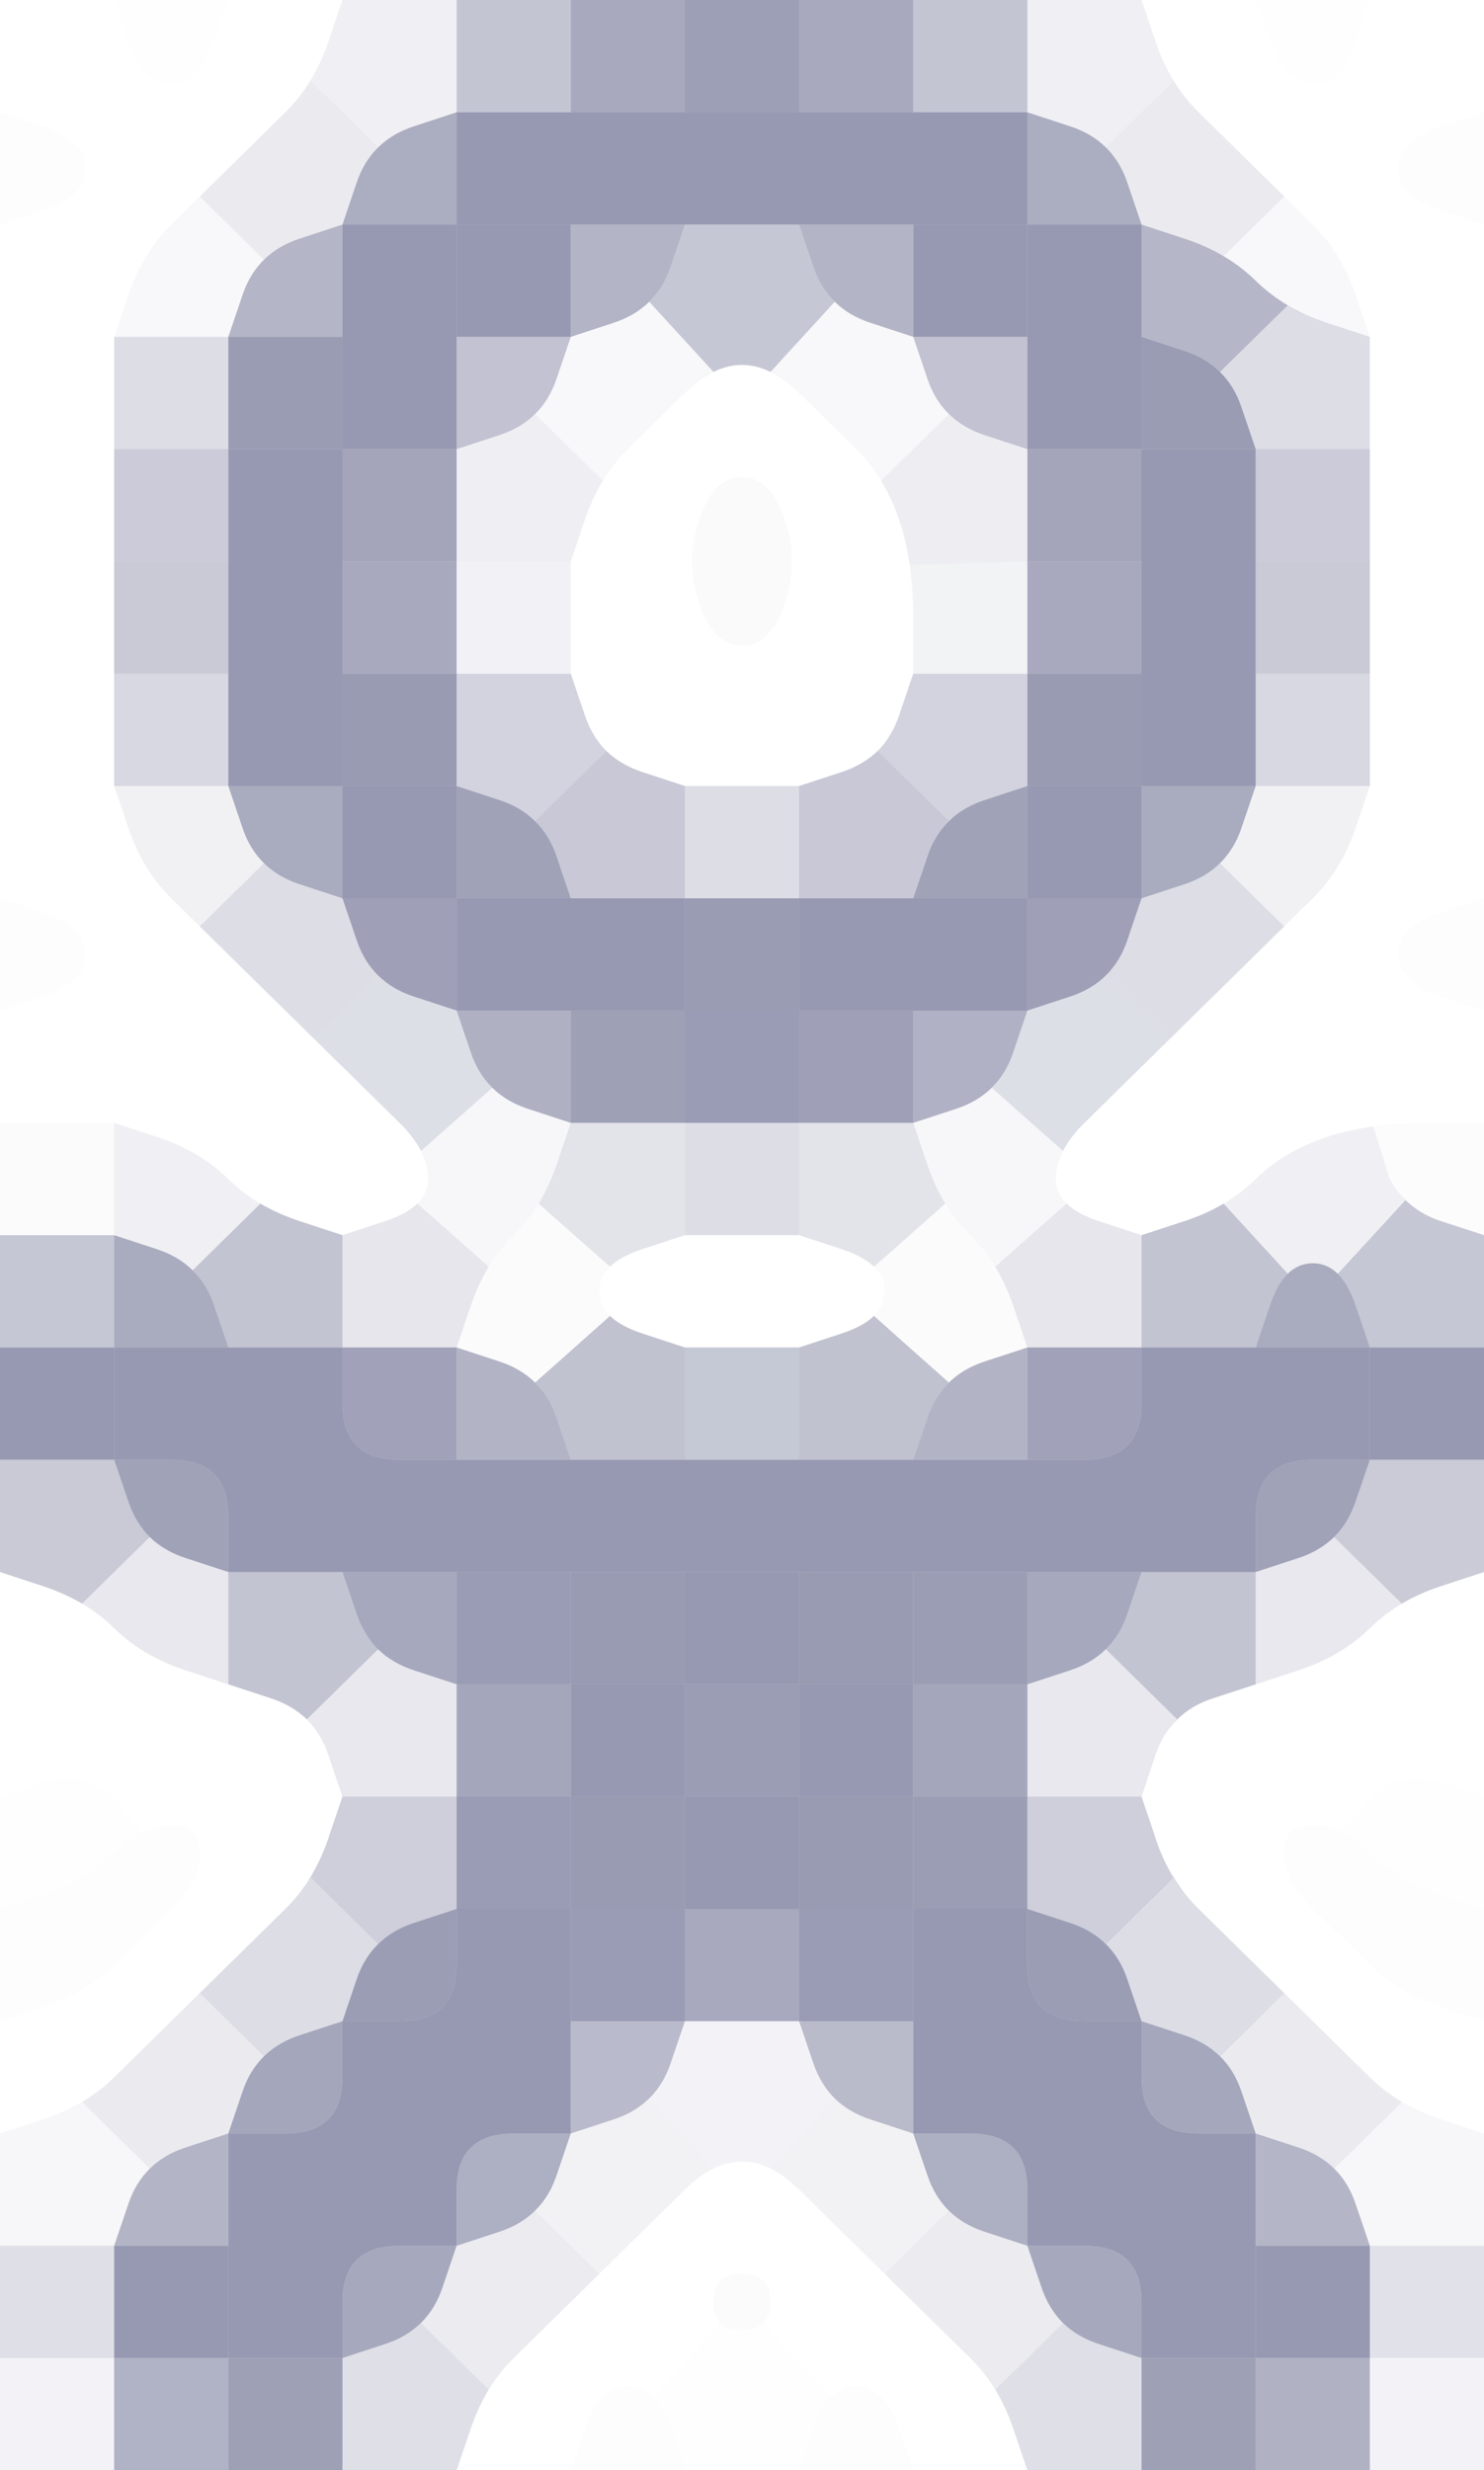 <?xml version="1.0" encoding="UTF-8" standalone="no"?>
<svg
   xmlns:dc="http://purl.org/dc/elements/1.1/"
   xmlns:cc="http://creativecommons.org/ns#"
   xmlns:rdf="http://www.w3.org/1999/02/22-rdf-syntax-ns#"
   xmlns:svg="http://www.w3.org/2000/svg"
   xmlns="http://www.w3.org/2000/svg"
   id="svg8"
   version="1.1"
   viewBox="0 0 68.185 113.47"
   height="113.47mm"
   width="68.185mm">
  <defs
     id="defs2" />
  <g
     transform="translate(-23.775,1.601)"
     id="layer1">
    <g
       id="g4104"
       transform="matrix(5.245,0,0,5.158,23.775,-1.601)">
      <path
         id="path3712"
         d="M 0,0.5 V 0 H 0.5 1 L 1.125,0.375 Q 1.25,0.75 1.5,0.75 1.75,0.75 1.875,0.375 L 2,0 H 2.5 3 L 2.875,0.375 Q 2.75,0.75 2.5,1 2.25,1.25 2,1.5 1.75,1.75 1.5,2 1.25,2.25 1.125,2.625 L 1,3 V 3.5 4 4.5 5 5.5 6 6.5 7 L 1.125,7.375 Q 1.25,7.75 1.5,8 1.75,8.25 2,8.5 2.25,8.75 2.5,9 2.75,9.25 3,9.5 3.25,9.75 3.5,10 q 0.25,0.25 0.25,0.5 0,0.25 -0.375,0.375 L 3,11 2.625,10.875 Q 2.25,10.75 2,10.5 1.75,10.25 1.375,10.125 L 1,10 H 0.5 0 V 9.5 9 L 0.375,8.875 Q 0.75,8.75 0.75,8.5 0.75,8.25 0.375,8.125 L 0,8 V 7.5 7 6.5 6 5.5 5 4.5 4 3.5 3 2.5 2 L 0.375,1.875 Q 0.75,1.75 0.75,1.5 0.75,1.25 0.375,1.125 L 0,1 V 0.5"
         style="fill:#000000;fill-opacity:0" />
      <path
         id="path3714"
         d="M 1.125,0.375 1,0 H 1.5 2 L 1.875,0.375 Q 1.75,0.75 1.5,0.75 1.25,0.75 1.125,0.375"
         style="fill:#000000;fill-opacity:0.004" />
      <path
         id="path3716"
         d="M 2.875,0.375 3,0 H 3.5 4 V 0.5 1 L 3.625,1.125 3.25,1.25 3.531,1.156 3.812,1.062 3.625,1.125 Q 3.438,1.188 3.312,1.312 L 3.188,1.438 3.25,1.375 3.312,1.312 3.016,1.016 2.719,0.719 2.672,0.797 2.625,0.875 2.719,0.719 Q 2.812,0.562 2.875,0.375 L 2.938,0.188 2.844,0.469 2.75,0.75 2.875,0.375"
         style="fill:#2b2b63;fill-opacity:0.071" />
      <path
         id="path3718"
         d="M 4,0.5 V 0 H 4.5 5 V 0.5 1 H 4.5 4 V 0.5"
         style="fill:#2b2f61;fill-opacity:0.278" />
      <path
         id="path3720"
         d="M 5,0.5 V 0 H 5.5 6 V 0.5 1 H 5.5 5 V 0.5"
         style="fill:#2c2e61;fill-opacity:0.412" />
      <path
         id="path3722"
         d="M 6,0.5 V 0 H 6.5 7 V 0.5 1 H 6.5 6 V 0.5"
         style="fill:#2b3061;fill-opacity:0.463" />
      <path
         id="path3724"
         d="M 7,0.5 V 0 H 7.5 8 V 0.5 1 H 7.5 7 V 0.5"
         style="fill:#2c2e61;fill-opacity:0.412" />
      <path
         id="path3726"
         d="M 8,0.5 V 0 H 8.5 9 V 0.5 1 H 8.5 8 V 0.5"
         style="fill:#2b2f61;fill-opacity:0.278" />
      <path
         id="path3728"
         d="M 9,0.5 V 0 H 9.5 10 L 10.125,0.375 10.25,0.75 10.156,0.469 10.062,0.188 10.125,0.375 q 0.062,0.188 0.156,0.344 L 10.375,0.875 10.328,0.797 10.281,0.719 9.984,1.016 9.688,1.312 9.75,1.375 9.812,1.438 9.688,1.312 Q 9.562,1.188 9.375,1.125 L 9.188,1.062 9.469,1.156 9.75,1.25 9.375,1.125 9,1 V 0.5"
         style="fill:#2b2b63;fill-opacity:0.071" />
      <path
         id="path3730"
         d="M 10.125,0.375 10,0 h 0.5 0.5 l 0.125,0.375 Q 11.25,0.75 11.5,0.75 q 0.25,0 0.375,-0.375 L 12,0 H 12.5 13 V 0.5 1 L 12.625,1.125 Q 12.25,1.25 12.25,1.5 q 0,0.25 0.375,0.375 L 13,2 V 2.5 3 3.5 4 4.5 5 5.5 6 6.5 7 7.5 8 L 12.625,8.125 Q 12.25,8.25 12.25,8.5 q 0,0.25 0.375,0.375 L 13,9 V 9.5 10 H 12.5 Q 12,10 11.625,10.125 11.25,10.25 11,10.5 10.75,10.75 10.375,10.875 L 10,11 9.625,10.875 Q 9.25,10.75 9.25,10.5 9.25,10.25 9.5,10 9.75,9.75 10,9.5 10.25,9.25 10.5,9 10.75,8.75 11,8.5 11.25,8.25 11.5,8 11.75,7.75 11.875,7.375 L 12,7 V 6.5 6 5.5 5 4.5 4 3.5 3 L 11.875,2.625 Q 11.75,2.25 11.5,2 11.25,1.75 11,1.5 10.75,1.25 10.5,1 10.25,0.75 10.125,0.375"
         style="fill:#000000;fill-opacity:0" />
      <path
         id="path3732"
         d="M 11.125,0.375 11,0 H 11.5 12 L 11.875,0.375 Q 11.75,0.75 11.5,0.75 q -0.25,0 -0.375,-0.375"
         style="fill:#000000;fill-opacity:0.004" />
      <path
         id="path3734"
         d="M 0,1.5 V 1 L 0.375,1.125 Q 0.75,1.25 0.75,1.5 0.75,1.75 0.375,1.875 L 0,2 V 1.5"
         style="fill:#000080;fill-opacity:0.008" />
      <path
         id="path3736"
         d="M 2,1.5 Q 2.25,1.25 2.5,1 L 2.75,0.75 2.562,0.938 2.375,1.125 2.5,1 Q 2.625,0.875 2.719,0.719 L 2.812,0.562 2.766,0.641 2.719,0.719 3.016,1.016 3.312,1.312 3.375,1.25 3.438,1.188 3.312,1.312 Q 3.188,1.438 3.125,1.625 L 3.062,1.812 3.156,1.531 3.25,1.25 3.125,1.625 3,2 2.625,2.125 2.25,2.25 2.531,2.156 2.812,2.062 2.625,2.125 Q 2.438,2.188 2.312,2.312 L 2.188,2.438 2.25,2.375 2.312,2.312 2.031,2.031 1.75,1.75 2,1.5 M 1.938,1.562 1.75,1.75 1.688,1.812 1.625,1.875 1.75,1.75 Q 1.875,1.625 2,1.5 L 2.125,1.375 1.938,1.562"
         style="fill:#29295c;fill-opacity:0.098" />
      <path
         id="path3738"
         d="M 3.125,1.625 Q 3.25,1.25 3.625,1.125 L 4,1 V 1.5 2 H 3.5 3 L 3.125,1.625"
         style="fill:#2b3060;fill-opacity:0.396" />
      <path
         id="path3740"
         d="M 4,1.5 V 1 H 4.5 5 5.5 6 6.5 7 7.5 8 8.5 9 V 1.5 2 H 8.5 8 7.5 7 6.5 6 5.5 5 4.5 4 V 1.5"
         style="fill:#2b2f62;fill-opacity:0.49" />
      <path
         id="path3742"
         d="M 9,1.5 V 1 l 0.375,0.125 q 0.375,0.125 0.5,0.5 L 10,2 H 9.5 9 V 1.5"
         style="fill:#2b3061;fill-opacity:0.392" />
      <path
         id="path3744"
         d="M 9.875,1.625 9.75,1.25 9.844,1.531 9.938,1.812 9.875,1.625 Q 9.812,1.438 9.688,1.312 L 9.562,1.188 9.625,1.25 9.688,1.312 9.984,1.016 10.281,0.719 10.234,0.641 10.188,0.562 10.281,0.719 Q 10.375,0.875 10.5,1 L 10.625,1.125 10.438,0.938 10.25,0.75 10.5,1 Q 10.75,1.25 11,1.5 L 11.25,1.75 10.984,2.016 10.719,2.281 10.797,2.328 10.875,2.375 10.719,2.281 Q 10.562,2.188 10.375,2.125 L 10.188,2.062 10.469,2.156 10.75,2.25 10.375,2.125 10,2 9.875,1.625 M 11.312,1.812 11.25,1.75 11.062,1.562 10.875,1.375 11,1.5 q 0.125,0.125 0.25,0.25 l 0.125,0.125 -0.062,-0.062"
         style="fill:#29295c;fill-opacity:0.098" />
      <path
         id="path3746"
         d="m 12.25,1.5 q 0,-0.25 0.375,-0.375 L 13,1 V 1.5 2 L 12.625,1.875 Q 12.25,1.75 12.25,1.5"
         style="fill:#000080;fill-opacity:0.008" />
      <path
         id="path3748"
         d="M 1.125,2.625 Q 1.25,2.25 1.5,2 L 1.75,1.75 2.031,2.031 2.312,2.312 2.375,2.25 2.438,2.188 2.312,2.312 Q 2.188,2.438 2.125,2.625 L 2.062,2.812 2.156,2.531 2.25,2.25 2.125,2.625 2,3 H 1.5 1 L 1.125,2.625 M 1.812,1.688 1.75,1.75 1.562,1.938 1.375,2.125 1.5,2 Q 1.625,1.875 1.75,1.75 L 1.875,1.625 1.812,1.688"
         style="fill:#202060;fill-opacity:0.031" />
      <path
         id="path3750"
         d="M 2.125,2.625 Q 2.25,2.25 2.625,2.125 L 3,2 V 2.5 3 H 2.5 2 L 2.125,2.625"
         style="fill:#2b3060;fill-opacity:0.353" />
      <path
         id="path3752"
         d="M 3,2.5 V 2 H 3.5 4 V 2.5 3 3.5 4 H 3.5 3 V 3.5 3 2.5"
         style="fill:#2b2f62;fill-opacity:0.49" />
      <path
         id="path3754"
         d="M 4,2.5 V 2 H 4.5 5 V 2.5 3 H 4.5 4 V 2.5"
         style="fill:#2b2f61;fill-opacity:0.486" />
      <path
         id="path3756"
         d="M 5,2.5 V 2 H 5.5 6 L 5.875,2.375 Q 5.75,2.75 5.375,2.875 L 5,3 V 2.5"
         style="fill:#2a305f;fill-opacity:0.357" />
      <path
         id="path3758"
         d="M 5.875,2.375 6,2 H 6.5 7 L 7.125,2.375 7.25,2.75 7.156,2.469 7.062,2.188 7.125,2.375 Q 7.188,2.562 7.312,2.688 L 7.438,2.812 7.375,2.75 7.312,2.688 7.031,3 6.75,3.312 6.812,3.344 6.875,3.375 6.75,3.312 Q 6.625,3.25 6.5,3.25 H 6.375 6.562 6.75 6.5 6.25 6.438 6.625 6.5 q -0.125,0 -0.25,0.062 L 6.125,3.375 6.188,3.344 6.25,3.312 5.969,3 5.688,2.688 5.625,2.75 5.562,2.812 5.688,2.688 Q 5.812,2.562 5.875,2.375 L 5.938,2.188 5.844,2.469 5.75,2.75 5.875,2.375"
         style="fill:#292d5e;fill-opacity:0.267" />
      <path
         id="path3760"
         d="M 7.125,2.375 7,2 H 7.5 8 V 2.5 3 L 7.625,2.875 Q 7.25,2.75 7.125,2.375"
         style="fill:#2a305f;fill-opacity:0.357" />
      <path
         id="path3762"
         d="M 8,2.5 V 2 H 8.5 9 V 2.5 3 H 8.5 8 V 2.5"
         style="fill:#2b2f61;fill-opacity:0.486" />
      <path
         id="path3764"
         d="M 9,2.5 V 2 H 9.5 10 V 2.5 3 3.5 4 H 9.5 9 V 3.5 3 2.5"
         style="fill:#2b2f62;fill-opacity:0.49" />
      <path
         id="path3766"
         d="M 10,2.5 V 2 l 0.375,0.125 Q 10.75,2.25 11,2.5 L 11.25,2.75 11.062,2.562 10.875,2.375 11,2.5 q 0.125,0.125 0.281,0.219 L 11.438,2.812 11.359,2.766 11.281,2.719 10.984,3.016 10.688,3.312 10.75,3.375 10.812,3.438 10.688,3.312 Q 10.562,3.188 10.375,3.125 L 10.188,3.062 10.469,3.156 10.75,3.25 10.375,3.125 10,3 V 2.5"
         style="fill:#2b2e61;fill-opacity:0.349" />
      <path
         id="path3768"
         d="M 11,2.5 10.75,2.25 10.938,2.438 11.125,2.625 11,2.5 Q 10.875,2.375 10.719,2.281 L 10.562,2.188 10.641,2.234 10.719,2.281 10.984,2.016 11.25,1.75 11.5,2 q 0.25,0.25 0.375,0.625 L 12,3 11.625,2.875 Q 11.25,2.75 11,2.5 M 11.438,1.938 11.25,1.75 11.188,1.688 11.125,1.625 11.25,1.75 Q 11.375,1.875 11.5,2 l 0.125,0.125 -0.188,-0.188"
         style="fill:#202060;fill-opacity:0.031" />
      <path
         id="path3770"
         d="M 1,3.5 V 3 H 1.5 2 V 3.5 4 H 1.5 1 V 3.5"
         style="fill:#2c2c64;fill-opacity:0.161" />
      <path
         id="path3772"
         d="M 2,3.5 V 3 H 2.5 3 V 3.5 4 H 2.5 2 V 3.5"
         style="fill:#2c3062;fill-opacity:0.478" />
      <path
         id="path3774"
         d="M 4,3.5 V 3 H 4.5 5 L 4.875,3.375 Q 4.75,3.75 4.375,3.875 L 4,4 V 3.5"
         style="fill:#2a2d62;fill-opacity:0.286" />
      <path
         id="path3776"
         d="M 4.875,3.375 5,3 5.375,2.875 5.75,2.75 5.469,2.844 5.188,2.938 5.375,2.875 Q 5.562,2.812 5.688,2.688 L 5.812,2.562 5.75,2.625 5.688,2.688 5.969,3 6.25,3.312 6.312,3.281 6.375,3.25 6.25,3.312 Q 6.125,3.375 6,3.5 L 5.875,3.625 6.062,3.438 6.25,3.25 6,3.5 Q 5.75,3.75 5.5,4 L 5.25,4.25 5.438,4.062 5.625,3.875 5.5,4 Q 5.375,4.125 5.281,4.281 L 5.188,4.438 5.234,4.359 5.281,4.281 4.984,3.984 4.688,3.688 4.625,3.75 4.562,3.812 4.688,3.688 Q 4.812,3.562 4.875,3.375 L 4.938,3.188 4.844,3.469 4.75,3.75 4.875,3.375"
         style="fill:#202060;fill-opacity:0.031" />
      <path
         id="path3778"
         d="M 6,3.5 Q 6.25,3.25 6.5,3.25 6.75,3.25 7,3.5 7.25,3.75 7.5,4 7.75,4.25 7.875,4.625 8,5 8,5.5 V 6 L 7.875,6.375 Q 7.75,6.75 7.375,6.875 L 7,7 H 6.5 6 L 5.625,6.875 Q 5.25,6.75 5.125,6.375 L 5,6 V 5.5 5 L 5.125,4.625 Q 5.25,4.25 5.5,4 5.75,3.75 6,3.5 M 6.125,5.375 Q 6.25,5.75 6.5,5.75 6.75,5.75 6.875,5.375 7,5 6.875,4.625 6.75,4.25 6.5,4.25 6.25,4.25 6.125,4.625 6,5 6.125,5.375"
         style="fill:#000000;fill-opacity:0" />
      <path
         id="path3780"
         d="M 7,3.5 6.75,3.25 6.938,3.438 7.125,3.625 7,3.5 Q 6.875,3.375 6.75,3.312 L 6.625,3.25 6.688,3.281 6.75,3.312 7.031,3 7.312,2.688 7.25,2.625 7.188,2.562 7.312,2.688 Q 7.438,2.812 7.625,2.875 L 7.812,2.938 7.531,2.844 7.25,2.75 7.625,2.875 8,3 8.125,3.375 8.25,3.75 8.156,3.469 8.062,3.188 8.125,3.375 Q 8.188,3.562 8.312,3.688 L 8.438,3.812 8.375,3.75 8.312,3.688 8.016,3.984 7.719,4.281 7.766,4.359 7.812,4.438 7.719,4.281 Q 7.625,4.125 7.5,4 L 7.375,3.875 7.562,4.062 7.75,4.25 7.5,4 Q 7.25,3.75 7,3.5"
         style="fill:#202060;fill-opacity:0.031" />
      <path
         id="path3782"
         d="M 8.125,3.375 8,3 H 8.5 9 V 3.5 4 L 8.625,3.875 Q 8.25,3.75 8.125,3.375"
         style="fill:#2a2d62;fill-opacity:0.286" />
      <path
         id="path3784"
         d="M 10,3.5 V 3 l 0.375,0.125 q 0.375,0.125 0.5,0.5 L 11,4 H 10.5 10 V 3.5"
         style="fill:#2c3060;fill-opacity:0.478" />
      <path
         id="path3786"
         d="M 10.875,3.625 10.75,3.25 10.844,3.531 10.938,3.812 10.875,3.625 Q 10.812,3.438 10.688,3.312 L 10.562,3.188 10.625,3.25 10.688,3.312 10.984,3.016 11.281,2.719 11.203,2.672 11.125,2.625 11.281,2.719 Q 11.438,2.812 11.625,2.875 L 11.812,2.938 11.531,2.844 11.25,2.75 11.625,2.875 12,3 V 3.5 4 H 11.5 11 L 10.875,3.625"
         style="fill:#2c2c64;fill-opacity:0.161" />
      <path
         id="path3788"
         d="M 1,4.5 V 4 H 1.5 2 V 4.5 5 H 1.5 1 V 4.5"
         style="fill:#292d63;fill-opacity:0.243" />
      <path
         id="path3790"
         d="M 2,4.5 V 4 H 2.5 3 V 4.5 5 5.5 6 6.5 7 H 2.5 2 V 6.5 6 5.5 5 4.5"
         style="fill:#2b2f62;fill-opacity:0.49" />
      <path
         id="path3792"
         d="M 3,4.5 V 4 H 3.5 4 V 4.5 5 H 3.5 3 V 4.5"
         style="fill:#2c2e61;fill-opacity:0.431" />
      <path
         id="path3794"
         d="M 4,4.5 V 4 L 4.375,3.875 4.75,3.75 4.469,3.844 4.188,3.938 4.375,3.875 Q 4.562,3.812 4.688,3.688 L 4.812,3.562 4.75,3.625 4.688,3.688 4.984,3.984 5.281,4.281 5.328,4.203 5.375,4.125 5.281,4.281 Q 5.188,4.438 5.125,4.625 L 5.062,4.812 5.156,4.531 5.25,4.25 5.125,4.625 5,5 H 4.5 4 V 4.5"
         style="fill:#28285e;fill-opacity:0.075" />
      <path
         id="path3796"
         d="M 6.125,4.625 Q 6.25,4.25 6.5,4.25 6.75,4.25 6.875,4.625 7,5 6.875,5.375 6.75,5.75 6.5,5.75 6.25,5.75 6.125,5.375 6,5 6.125,4.625"
         style="fill:#2b2b55;fill-opacity:0.024" />
      <path
         id="path3798"
         d="M 7.875,4.625 7.75,4.25 7.844,4.531 7.938,4.812 7.875,4.625 Q 7.812,4.438 7.719,4.281 L 7.625,4.125 7.672,4.203 7.719,4.281 8.016,3.984 8.312,3.688 8.25,3.625 8.188,3.562 8.312,3.688 Q 8.438,3.812 8.625,3.875 L 8.812,3.938 8.531,3.844 8.25,3.75 8.625,3.875 9,4 V 4.5 5 L 8.484,5.016 7.969,5.031 7.984,5.141 8,5.25 7.969,5.031 Q 7.938,4.812 7.875,4.625 L 7.812,4.438 7.906,4.719 8,5 7.875,4.625"
         style="fill:#262659;fill-opacity:0.078" />
      <path
         id="path3800"
         d="M 9,4.5 V 4 H 9.5 10 V 4.5 5 H 9.5 9 V 4.5"
         style="fill:#2c2e61;fill-opacity:0.431" />
      <path
         id="path3802"
         d="M 10,4.5 V 4 H 10.5 11 V 4.5 5 5.5 6 6.5 7 H 10.5 10 V 6.5 6 5.5 5 4.5"
         style="fill:#2b2f62;fill-opacity:0.49" />
      <path
         id="path3804"
         d="M 11,4.5 V 4 H 11.5 12 V 4.5 5 H 11.5 11 V 4.5"
         style="fill:#292d63;fill-opacity:0.243" />
      <path
         id="path3806"
         d="M 1,5.5 V 5 H 1.5 2 V 5.5 6 H 1.5 1 V 5.5"
         style="fill:#2b2f5e;fill-opacity:0.255" />
      <path
         id="path3808"
         d="M 3,5.5 V 5 H 3.5 4 V 5.5 6 H 3.5 3 V 5.5"
         style="fill:#2c2e61;fill-opacity:0.412" />
      <path
         id="path3810"
         d="M 4,5.5 V 5 H 4.5 5 V 5.5 6 H 4.5 4 V 5.5"
         style="fill:#24245b;fill-opacity:0.055" />
      <path
         id="path3812"
         d="M 8,5.5 V 5 5.375 5.75 5.5 Q 8,5.25 7.969,5.031 L 7.938,4.812 7.953,4.922 7.969,5.031 8.484,5.016 9,5 V 5.5 6 H 8.5 8 V 5.5"
         style="fill:#223355;fill-opacity:0.059" />
      <path
         id="path3814"
         d="M 9,5.5 V 5 H 9.5 10 V 5.5 6 H 9.5 9 V 5.5"
         style="fill:#2c2e61;fill-opacity:0.412" />
      <path
         id="path3816"
         d="M 11,5.5 V 5 H 11.5 12 V 5.5 6 H 11.5 11 V 5.5"
         style="fill:#2b2f5e;fill-opacity:0.255" />
      <path
         id="path3818"
         d="M 1,6.5 V 6 H 1.5 2 V 6.5 7 H 1.5 1 V 6.5"
         style="fill:#2b3060;fill-opacity:0.188" />
      <path
         id="path3820"
         d="M 3,6.5 V 6 H 3.5 4 V 6.5 7 H 3.5 3 V 6.5"
         style="fill:#2c3061;fill-opacity:0.482" />
      <path
         id="path3822"
         d="M 4,6.5 V 6 H 4.5 5 L 5.125,6.375 5.25,6.75 5.156,6.469 5.062,6.188 5.125,6.375 Q 5.188,6.562 5.312,6.688 L 5.438,6.812 5.375,6.75 5.312,6.688 5,7 4.688,7.312 4.75,7.375 4.812,7.438 4.688,7.312 Q 4.562,7.188 4.375,7.125 L 4.188,7.062 4.469,7.156 4.75,7.25 4.375,7.125 4,7 V 6.5"
         style="fill:#2b2f63;fill-opacity:0.212" />
      <path
         id="path3824"
         d="M 7.875,6.375 8,6 H 8.5 9 V 6.5 7 L 8.625,7.125 8.25,7.25 8.531,7.156 8.812,7.062 8.625,7.125 Q 8.438,7.188 8.312,7.312 L 8.188,7.438 8.25,7.375 8.312,7.312 8,7 7.688,6.688 7.625,6.75 7.562,6.812 7.688,6.688 Q 7.812,6.562 7.875,6.375 L 7.938,6.188 7.844,6.469 7.75,6.75 7.875,6.375"
         style="fill:#2b2f63;fill-opacity:0.212" />
      <path
         id="path3826"
         d="M 9,6.5 V 6 H 9.5 10 V 6.5 7 H 9.5 9 V 6.5"
         style="fill:#2c3061;fill-opacity:0.482" />
      <path
         id="path3828"
         d="M 11,6.5 V 6 H 11.5 12 V 6.5 7 H 11.5 11 V 6.5"
         style="fill:#2b3060;fill-opacity:0.188" />
      <path
         id="path3830"
         d="M 1.125,7.375 1,7 H 1.5 2 L 2.125,7.375 2.25,7.75 2.156,7.469 2.062,7.188 2.125,7.375 Q 2.188,7.562 2.312,7.688 L 2.438,7.812 2.375,7.75 2.312,7.688 2.031,7.969 1.75,8.25 1.5,8 Q 1.25,7.75 1.125,7.375 M 1.562,8.062 1.75,8.25 1.812,8.312 1.875,8.375 1.75,8.25 Q 1.625,8.125 1.5,8 L 1.375,7.875 1.562,8.062"
         style="fill:#2d2d5a;fill-opacity:0.067" />
      <path
         id="path3832"
         d="M 2.125,7.375 2,7 H 2.5 3 V 7.5 8 L 2.625,7.875 Q 2.25,7.75 2.125,7.375"
         style="fill:#2a2f61;fill-opacity:0.404" />
      <path
         id="path3834"
         d="M 3,7.5 V 7 H 3.5 4 V 7.5 8 H 3.5 3 V 7.5"
         style="fill:#2b2f62;fill-opacity:0.49" />
      <path
         id="path3836"
         d="M 4,7.5 V 7 l 0.375,0.125 q 0.375,0.125 0.5,0.5 L 5,8 H 4.5 4 V 7.5"
         style="fill:#2b2f60;fill-opacity:0.447" />
      <path
         id="path3838"
         d="M 4.875,7.625 4.75,7.25 4.844,7.531 4.938,7.812 4.875,7.625 Q 4.812,7.438 4.688,7.312 L 4.562,7.188 4.625,7.25 4.688,7.312 5,7 5.312,6.688 5.25,6.625 5.188,6.562 5.312,6.688 Q 5.438,6.812 5.625,6.875 L 5.812,6.938 5.531,6.844 5.25,6.75 5.625,6.875 6,7 V 7.5 8 H 5.5 5 L 4.875,7.625"
         style="fill:#2b2e61;fill-opacity:0.259" />
      <path
         id="path3840"
         d="M 6,7.5 V 7 H 6.5 7 V 7.5 8 H 6.5 6 V 7.5"
         style="fill:#2c2c64;fill-opacity:0.161" />
      <path
         id="path3842"
         d="M 7,7.5 V 7 L 7.375,6.875 7.75,6.75 7.469,6.844 7.188,6.938 7.375,6.875 Q 7.562,6.812 7.688,6.688 L 7.812,6.562 7.75,6.625 7.688,6.688 8,7 8.312,7.312 8.375,7.25 8.438,7.188 8.312,7.312 Q 8.188,7.438 8.125,7.625 L 8.062,7.812 8.156,7.531 8.25,7.25 8.125,7.625 8,8 H 7.5 7 V 7.5"
         style="fill:#2b2e61;fill-opacity:0.259" />
      <path
         id="path3844"
         d="M 8.125,7.625 Q 8.25,7.25 8.625,7.125 L 9,7 V 7.5 8 H 8.5 8 L 8.125,7.625"
         style="fill:#2b2f60;fill-opacity:0.447" />
      <path
         id="path3846"
         d="M 9,7.5 V 7 H 9.5 10 V 7.5 8 H 9.5 9 V 7.5"
         style="fill:#2b2f62;fill-opacity:0.49" />
      <path
         id="path3848"
         d="M 10,7.5 V 7 h 0.5 0.5 l -0.125,0.375 q -0.125,0.375 -0.5,0.5 L 10,8 V 7.5"
         style="fill:#2a2f61;fill-opacity:0.404" />
      <path
         id="path3850"
         d="M 10.875,7.375 11,7 H 11.5 12 L 11.875,7.375 Q 11.75,7.75 11.5,8 L 11.25,8.25 10.969,7.969 10.688,7.688 10.625,7.75 10.562,7.812 10.688,7.688 Q 10.812,7.562 10.875,7.375 L 10.938,7.188 10.844,7.469 10.75,7.75 10.875,7.375 M 11.188,8.312 11.25,8.25 11.438,8.062 11.625,7.875 11.5,8 q -0.125,0.125 -0.25,0.25 l -0.125,0.125 0.062,-0.062"
         style="fill:#2d2d5a;fill-opacity:0.067" />
      <path
         id="path3852"
         d="M 0,8.5 V 8 L 0.375,8.125 Q 0.75,8.25 0.75,8.5 0.75,8.75 0.375,8.875 L 0,9 V 8.5"
         style="fill:#000080;fill-opacity:0.008" />
      <path
         id="path3854"
         d="M 2,8.5 1.75,8.25 2.031,7.969 2.312,7.688 2.25,7.625 2.188,7.562 2.312,7.688 Q 2.438,7.812 2.625,7.875 L 2.812,7.938 2.531,7.844 2.25,7.75 2.625,7.875 3,8 3.125,8.375 3.25,8.75 3.156,8.469 3.062,8.188 3.125,8.375 Q 3.188,8.562 3.312,8.688 L 3.438,8.812 3.375,8.75 3.312,8.688 3.031,8.969 2.75,9.25 2.5,9 Q 2.25,8.75 2,8.5 M 2.562,9.062 2.75,9.25 2.812,9.312 2.875,9.375 2.75,9.25 Q 2.625,9.125 2.5,9 L 2.375,8.875 2.562,9.062 M 1.688,8.188 1.75,8.25 1.938,8.438 2.125,8.625 2,8.5 Q 1.875,8.375 1.75,8.25 L 1.625,8.125 1.688,8.188"
         style="fill:#2b3161;fill-opacity:0.165" />
      <path
         id="path3856"
         d="M 3.125,8.375 3,8 H 3.5 4 V 8.5 9 L 3.625,8.875 Q 3.25,8.75 3.125,8.375"
         style="fill:#2c2e61;fill-opacity:0.455" />
      <path
         id="path3858"
         d="M 4,8.5 V 8 H 4.5 5 5.5 6 V 8.5 9 H 5.5 5 4.5 4 V 8.5"
         style="fill:#2b2f62;fill-opacity:0.49" />
      <path
         id="path3860"
         d="M 6,8.5 V 8 H 6.5 7 V 8.5 9 H 6.5 6 V 8.5"
         style="fill:#2c3060;fill-opacity:0.478" />
      <path
         id="path3862"
         d="M 7,8.5 V 8 H 7.5 8 8.5 9 V 8.5 9 H 8.5 8 7.5 7 V 8.5"
         style="fill:#2b2f62;fill-opacity:0.49" />
      <path
         id="path3864"
         d="M 9,8.5 V 8 H 9.5 10 L 9.875,8.375 Q 9.75,8.75 9.375,8.875 L 9,9 V 8.5"
         style="fill:#2c2e61;fill-opacity:0.455" />
      <path
         id="path3866"
         d="M 9.875,8.375 10,8 10.375,7.875 10.75,7.75 10.469,7.844 10.188,7.938 10.375,7.875 Q 10.562,7.812 10.688,7.688 L 10.812,7.562 10.75,7.625 10.688,7.688 10.969,7.969 11.25,8.25 11,8.5 Q 10.75,8.75 10.5,9 L 10.25,9.25 9.969,8.969 9.688,8.688 9.625,8.75 9.562,8.812 9.688,8.688 Q 9.812,8.562 9.875,8.375 L 9.938,8.188 9.844,8.469 9.75,8.75 9.875,8.375 M 10.188,9.312 10.25,9.25 10.438,9.062 10.625,8.875 10.5,9 Q 10.375,9.125 10.25,9.25 L 10.125,9.375 10.188,9.312 M 11.062,8.438 11.25,8.25 11.312,8.188 11.375,8.125 11.25,8.25 Q 11.125,8.375 11,8.5 l -0.125,0.125 0.188,-0.188"
         style="fill:#2c2c64;fill-opacity:0.161" />
      <path
         id="path3868"
         d="m 12.25,8.5 q 0,-0.25 0.375,-0.375 L 13,8 V 8.5 9 L 12.625,8.875 Q 12.25,8.75 12.25,8.5"
         style="fill:#000080;fill-opacity:0.008" />
      <path
         id="path3870"
         d="M 3,9.5 2.75,9.25 3.031,8.969 3.312,8.688 3.25,8.625 3.188,8.562 3.312,8.688 Q 3.438,8.812 3.625,8.875 L 3.812,8.938 3.531,8.844 3.25,8.75 3.625,8.875 4,9 4.125,9.375 4.25,9.75 4.156,9.469 4.062,9.188 4.125,9.375 Q 4.188,9.562 4.312,9.688 L 4.438,9.812 4.375,9.75 4.312,9.688 4,9.969 3.688,10.25 3.719,10.312 3.75,10.375 3.688,10.25 Q 3.625,10.125 3.5,10 L 3.375,9.875 3.562,10.062 3.75,10.25 3.5,10 Q 3.25,9.75 3,9.5 M 2.688,9.188 2.75,9.25 2.938,9.438 3.125,9.625 3,9.5 Q 2.875,9.375 2.75,9.25 L 2.625,9.125 2.688,9.188"
         style="fill:#272e62;fill-opacity:0.153" />
      <path
         id="path3872"
         d="M 4.125,9.375 4,9 H 4.5 5 V 9.5 10 L 4.625,9.875 Q 4.25,9.75 4.125,9.375"
         style="fill:#2b3060;fill-opacity:0.376" />
      <path
         id="path3874"
         d="M 5,9.5 V 9 H 5.5 6 V 9.5 10 H 5.5 5 V 9.5"
         style="fill:#2c3060;fill-opacity:0.459" />
      <path
         id="path3876"
         d="M 6,9.5 V 9 H 6.5 7 V 9.5 10 H 6.5 6 V 9.5"
         style="fill:#2a2e61;fill-opacity:0.475" />
      <path
         id="path3878"
         d="M 7,9.5 V 9 H 7.5 8 V 9.5 10 H 7.5 7 V 9.5"
         style="fill:#2c2e61;fill-opacity:0.455" />
      <path
         id="path3880"
         d="M 8,9.5 V 9 H 8.5 9 L 8.875,9.375 Q 8.75,9.75 8.375,9.875 L 8,10 V 9.5"
         style="fill:#2b3061;fill-opacity:0.373" />
      <path
         id="path3882"
         d="M 8.875,9.375 9,9 9.375,8.875 9.75,8.75 9.469,8.844 9.188,8.938 9.375,8.875 Q 9.562,8.812 9.688,8.688 L 9.812,8.562 9.75,8.625 9.688,8.688 9.969,8.969 10.25,9.25 10,9.5 Q 9.75,9.75 9.5,10 L 9.25,10.25 9.438,10.062 9.625,9.875 9.5,10 Q 9.375,10.125 9.312,10.25 L 9.25,10.375 9.281,10.312 9.312,10.25 9,9.969 8.688,9.688 8.625,9.75 8.562,9.812 8.688,9.688 Q 8.812,9.562 8.875,9.375 L 8.938,9.188 8.844,9.469 8.75,9.75 8.875,9.375 M 10.062,9.438 10.25,9.25 10.312,9.188 10.375,9.125 10.25,9.25 Q 10.125,9.375 10,9.5 L 9.875,9.625 10.062,9.438"
         style="fill:#272e62;fill-opacity:0.153" />
      <path
         id="path3884"
         d="M 0,10.5 V 10 H 0.5 1 V 10.5 11 H 0.5 0 v -0.5"
         style="fill:#000040;fill-opacity:0.016" />
      <path
         id="path3886"
         d="M 1,10.5 V 10 l 0.375,0.125 Q 1.75,10.25 2,10.5 L 2.25,10.75 2.062,10.562 1.875,10.375 2,10.5 q 0.125,0.125 0.281,0.219 L 2.438,10.812 2.359,10.766 2.281,10.719 1.984,11.016 1.688,11.312 1.75,11.375 1.812,11.438 1.688,11.312 Q 1.562,11.188 1.375,11.125 L 1.188,11.062 1.469,11.156 1.75,11.25 1.375,11.125 1,11 v -0.5"
         style="fill:#2b2b63;fill-opacity:0.071" />
      <path
         id="path3888"
         d="M 3.75,10.5 V 10.25 10.438 10.625 10.5 q 0,-0.125 -0.062,-0.25 L 3.625,10.125 3.656,10.188 3.688,10.25 4,9.969 4.312,9.688 4.25,9.625 4.188,9.562 4.312,9.688 Q 4.438,9.812 4.625,9.875 L 4.812,9.938 4.531,9.844 4.25,9.75 4.625,9.875 5,10 4.875,10.375 Q 4.75,10.75 4.5,11 L 4.25,11.25 4.438,11.062 4.625,10.875 4.5,11 Q 4.375,11.125 4.281,11.281 L 4.188,11.438 4.234,11.359 4.281,11.281 3.969,11 3.656,10.719 3.609,10.766 3.562,10.812 3.656,10.719 Q 3.75,10.625 3.75,10.5 V 10.375 10.562 10.75 10.5"
         style="fill:#1c1c55;fill-opacity:0.035" />
      <path
         id="path3890"
         d="M 4.875,10.375 5,10 H 5.5 6 V 10.5 11 L 5.625,11.125 5.25,11.25 5.531,11.156 5.812,11.062 5.625,11.125 Q 5.438,11.188 5.344,11.281 L 5.25,11.375 5.297,11.328 5.344,11.281 5.031,11 4.719,10.719 4.672,10.797 4.625,10.875 4.719,10.719 Q 4.812,10.562 4.875,10.375 L 4.938,10.188 4.844,10.469 4.75,10.75 4.875,10.375"
         style="fill:#272e64;fill-opacity:0.129" />
      <path
         id="path3892"
         d="M 6,10.5 V 10 H 6.5 7 V 10.5 11 H 6.5 6 v -0.5"
         style="fill:#2c2c64;fill-opacity:0.161" />
      <path
         id="path3894"
         d="M 7,10.5 V 10 H 7.5 8 L 8.125,10.375 8.25,10.75 8.156,10.469 8.062,10.188 8.125,10.375 q 0.062,0.188 0.156,0.344 L 8.375,10.875 8.328,10.797 8.281,10.719 7.969,11 7.656,11.281 7.703,11.328 7.75,11.375 7.656,11.281 Q 7.562,11.188 7.375,11.125 L 7.188,11.062 7.469,11.156 7.75,11.25 7.375,11.125 7,11 v -0.5"
         style="fill:#272e64;fill-opacity:0.129" />
      <path
         id="path3896"
         d="M 8.125,10.375 8,10 8.375,9.875 8.75,9.75 8.469,9.844 8.188,9.938 8.375,9.875 Q 8.562,9.812 8.688,9.688 L 8.812,9.562 8.75,9.625 8.688,9.688 9,9.969 9.312,10.25 9.344,10.188 9.375,10.125 9.312,10.25 Q 9.25,10.375 9.25,10.5 V 10.625 10.438 10.25 10.5 10.75 10.562 10.375 10.5 q 0,0.125 0.094,0.219 L 9.438,10.812 9.391,10.766 9.344,10.719 9.031,11 8.719,11.281 8.766,11.359 8.812,11.438 8.719,11.281 Q 8.625,11.125 8.5,11 L 8.375,10.875 8.562,11.062 8.75,11.25 8.5,11 Q 8.25,10.75 8.125,10.375"
         style="fill:#1c1c55;fill-opacity:0.035" />
      <path
         id="path3898"
         d="m 11,10.5 q 0.25,-0.25 0.625,-0.375 L 12,10 11.719,10.094 11.438,10.188 11.625,10.125 q 0.188,-0.062 0.406,-0.094 L 12.25,10 12.141,10.016 12.031,10.031 12.141,10.391 12.25,10.75 12.156,10.469 12.062,10.188 12.125,10.375 q 0.062,0.188 0.188,0.312 l 0.125,0.125 -0.062,-0.062 -0.062,-0.062 -0.297,0.328 -0.297,0.328 0.047,0.047 0.047,0.047 -0.094,-0.094 Q 11.625,11.25 11.5,11.25 H 11.375 11.562 11.75 11.5 11.25 11.438 11.625 11.5 q -0.125,0 -0.219,0.094 L 11.188,11.438 11.234,11.391 11.281,11.344 11,11.031 l -0.281,-0.312 -0.078,0.047 -0.078,0.047 0.156,-0.094 Q 10.875,10.625 11,10.5 L 11.125,10.375 10.938,10.562 10.75,10.75 11,10.5"
         style="fill:#2b2b63;fill-opacity:0.071" />
      <path
         id="path3900"
         d="M 12.141,10.391 12.031,10.031 11.922,10.047 11.812,10.062 12.031,10.031 Q 12.25,10 12.5,10 H 12.75 12.375 12 12.5 13 V 10.5 11 L 12.625,10.875 Q 12.25,10.75 12.141,10.391"
         style="fill:#000055;fill-opacity:0.012" />
      <path
         id="path3902"
         d="M 0,11.5 V 11 H 0.5 1 V 11.5 12 H 0.5 0 v -0.5"
         style="fill:#293060;fill-opacity:0.271" />
      <path
         id="path3904"
         d="M 1,11.5 V 11 l 0.375,0.125 q 0.375,0.125 0.5,0.5 L 2,12 H 1.5 1 v -0.5"
         style="fill:#2a2f61;fill-opacity:0.404" />
      <path
         id="path3906"
         d="M 1.875,11.625 1.75,11.25 1.844,11.531 1.938,11.812 1.875,11.625 Q 1.812,11.438 1.688,11.312 L 1.562,11.188 1.625,11.25 1.688,11.312 1.984,11.016 2.281,10.719 2.203,10.672 2.125,10.625 2.281,10.719 Q 2.438,10.812 2.625,10.875 L 2.812,10.938 2.531,10.844 2.25,10.75 2.625,10.875 3,11 V 11.5 12 H 2.5 2 L 1.875,11.625"
         style="fill:#2b2e60;fill-opacity:0.282" />
      <path
         id="path3908"
         d="M 3,11.5 V 11 L 3.375,10.875 3.75,10.75 3.469,10.844 3.188,10.938 3.375,10.875 Q 3.562,10.812 3.656,10.719 L 3.75,10.625 3.703,10.672 3.656,10.719 3.969,11 4.281,11.281 4.328,11.203 4.375,11.125 4.281,11.281 Q 4.188,11.438 4.125,11.625 L 4.062,11.812 4.156,11.531 4.25,11.25 4.125,11.625 4,12 H 3.5 3 v -0.5"
         style="fill:#2b2b5e;fill-opacity:0.118" />
      <path
         id="path3910"
         d="M 4.125,11.625 Q 4.25,11.25 4.5,11 L 4.75,10.75 4.562,10.938 4.375,11.125 4.5,11 Q 4.625,10.875 4.719,10.719 L 4.812,10.562 4.766,10.641 4.719,10.719 5.031,11 5.344,11.281 5.391,11.234 5.438,11.188 5.344,11.281 Q 5.25,11.375 5.25,11.5 V 11.625 11.438 11.25 11.5 11.75 11.562 11.375 11.5 q 0,0.125 0.094,0.219 L 5.438,11.812 5.391,11.766 5.344,11.719 5.016,12.016 4.688,12.312 4.75,12.375 4.812,12.438 4.688,12.312 Q 4.562,12.188 4.375,12.125 L 4.188,12.062 4.469,12.156 4.75,12.25 4.375,12.125 4,12 4.125,11.625"
         style="fill:#333366;fill-opacity:0.02" />
      <path
         id="path3912"
         d="m 5.25,11.5 q 0,-0.25 0.375,-0.375 L 6,11 H 6.5 7 l 0.375,0.125 Q 7.75,11.25 7.75,11.5 q 0,0.25 -0.375,0.375 L 7,12 H 6.5 6 L 5.625,11.875 Q 5.25,11.75 5.25,11.5"
         style="fill:#000000;fill-opacity:0" />
      <path
         id="path3914"
         d="M 7.75,11.5 V 11.25 11.438 11.625 11.5 q 0,-0.125 -0.094,-0.219 L 7.562,11.188 7.609,11.234 7.656,11.281 7.969,11 8.281,10.719 8.234,10.641 8.188,10.562 8.281,10.719 Q 8.375,10.875 8.5,11 L 8.625,11.125 8.438,10.938 8.25,10.75 8.5,11 q 0.25,0.25 0.375,0.625 L 9,12 8.625,12.125 8.25,12.25 8.531,12.156 8.812,12.062 8.625,12.125 Q 8.438,12.188 8.312,12.312 L 8.188,12.438 8.25,12.375 8.312,12.312 7.984,12.016 7.656,11.719 7.609,11.766 7.562,11.812 7.656,11.719 Q 7.75,11.625 7.75,11.5 V 11.375 11.562 11.75 11.5"
         style="fill:#333366;fill-opacity:0.02" />
      <path
         id="path3916"
         d="M 8.875,11.625 8.75,11.25 8.844,11.531 8.938,11.812 8.875,11.625 Q 8.812,11.438 8.719,11.281 L 8.625,11.125 8.672,11.203 8.719,11.281 9.031,11 9.344,10.719 9.297,10.672 9.25,10.625 9.344,10.719 Q 9.438,10.812 9.625,10.875 L 9.812,10.938 9.531,10.844 9.25,10.75 9.625,10.875 10,11 V 11.5 12 H 9.5 9 L 8.875,11.625"
         style="fill:#2b2b5e;fill-opacity:0.118" />
      <path
         id="path3918"
         d="M 10,11.5 V 11 L 10.375,10.875 10.75,10.75 10.469,10.844 10.188,10.938 10.375,10.875 q 0.188,-0.062 0.344,-0.156 L 10.875,10.625 l -0.078,0.047 -0.078,0.047 0.281,0.312 0.281,0.312 0.047,-0.047 L 11.375,11.25 11.281,11.344 Q 11.188,11.438 11.125,11.625 L 11.062,11.812 11.156,11.531 11.25,11.25 11.125,11.625 11,12 H 10.5 10 v -0.5"
         style="fill:#2b2e60;fill-opacity:0.282" />
      <path
         id="path3920"
         d="M 11.125,11.625 Q 11.25,11.25 11.5,11.25 q 0.25,0 0.375,0.375 L 12,12 H 11.5 11 l 0.125,-0.375"
         style="fill:#2a2f61;fill-opacity:0.404" />
      <path
         id="path3922"
         d="M 11.875,11.625 11.75,11.25 11.844,11.531 11.938,11.812 11.875,11.625 Q 11.812,11.438 11.719,11.344 L 11.625,11.25 l 0.047,0.047 0.047,0.047 0.297,-0.328 L 12.312,10.688 12.25,10.625 l -0.062,-0.062 0.125,0.125 q 0.125,0.125 0.312,0.188 L 12.812,10.938 12.531,10.844 12.25,10.75 12.625,10.875 13,11 V 11.5 12 H 12.5 12 l -0.125,-0.375"
         style="fill:#293060;fill-opacity:0.271" />
      <path
         id="path3924"
         d="M 0,12.5 V 12 H 0.5 1 V 12.5 13 H 0.5 0 v -0.5"
         style="fill:#2b2f61;fill-opacity:0.486" />
      <path
         id="path3926"
         d="M 1,12.5 V 12 H 1.5 2 2.5 3 v 0.5 Q 3,13 3.5,13 H 4 4.5 5 5.5 6 6.5 7 7.5 8 8.5 9 9.5 Q 10,13 10,12.5 V 12 H 10.5 11 11.5 12 V 12.5 13 H 11.5 Q 11,13 11,13.5 V 14 H 10.5 10 9.5 9 8.5 8 7.5 7 6.5 6 5.5 5 4.5 4 3.5 3 2.5 2 V 13.5 Q 2,13 1.5,13 H 1 v -0.5"
         style="fill:#2b2f62;fill-opacity:0.49" />
      <path
         id="path3928"
         d="M 3,12.5 V 12 H 3.5 4 V 12.5 13 H 3.5 Q 3,13 3,12.5"
         style="fill:#2b2f61;fill-opacity:0.443" />
      <path
         id="path3930"
         d="M 4,12.5 V 12 l 0.375,0.125 q 0.375,0.125 0.5,0.5 L 5,13 H 4.5 4 v -0.5"
         style="fill:#2a2f61;fill-opacity:0.361" />
      <path
         id="path3932"
         d="M 4.875,12.625 4.75,12.25 4.844,12.531 4.938,12.812 4.875,12.625 Q 4.812,12.438 4.688,12.312 L 4.562,12.188 4.625,12.25 4.688,12.312 5.016,12.016 5.344,11.719 5.297,11.672 5.25,11.625 5.344,11.719 Q 5.438,11.812 5.625,11.875 L 5.812,11.938 5.531,11.844 5.25,11.75 5.625,11.875 6,12 V 12.5 13 H 5.5 5 L 4.875,12.625"
         style="fill:#293060;fill-opacity:0.29" />
      <path
         id="path3934"
         d="M 6,12.5 V 12 H 6.5 7 V 12.5 13 H 6.5 6 v -0.5"
         style="fill:#293162;fill-opacity:0.267" />
      <path
         id="path3936"
         d="M 7,12.5 V 12 L 7.375,11.875 7.75,11.75 7.469,11.844 7.188,11.938 7.375,11.875 Q 7.562,11.812 7.656,11.719 L 7.75,11.625 7.703,11.672 7.656,11.719 7.984,12.016 8.312,12.312 8.375,12.25 8.438,12.188 8.312,12.312 Q 8.188,12.438 8.125,12.625 L 8.062,12.812 8.156,12.531 8.25,12.25 8.125,12.625 8,13 H 7.5 7 v -0.5"
         style="fill:#293060;fill-opacity:0.29" />
      <path
         id="path3938"
         d="m 8.125,12.625 q 0.125,-0.375 0.5,-0.5 L 9,12 V 12.5 13 H 8.5 8 l 0.125,-0.375"
         style="fill:#2a2f61;fill-opacity:0.361" />
      <path
         id="path3940"
         d="M 9,12.5 V 12 H 9.5 10 v 0.5 Q 10,13 9.5,13 H 9 v -0.5"
         style="fill:#2b2f61;fill-opacity:0.443" />
      <path
         id="path3942"
         d="M 12,12.5 V 12 H 12.5 13 V 12.5 13 H 12.5 12 v -0.5"
         style="fill:#2b2f61;fill-opacity:0.486" />
      <path
         id="path3944"
         d="M 0,13.5 V 13 H 0.5 1 L 1.125,13.375 1.25,13.75 1.156,13.469 1.062,13.188 1.125,13.375 q 0.062,0.188 0.188,0.312 l 0.125,0.125 L 1.375,13.75 1.312,13.688 1.016,13.984 0.719,14.281 0.797,14.328 0.875,14.375 0.719,14.281 Q 0.562,14.188 0.375,14.125 L 0.188,14.062 0.469,14.156 0.75,14.25 0.375,14.125 0,14 v -0.5"
         style="fill:#2b2f5e;fill-opacity:0.255" />
      <path
         id="path3946"
         d="M 1.125,13.375 1,13 H 1.5 Q 2,13 2,13.5 V 14 L 1.625,13.875 q -0.375,-0.125 -0.5,-0.5"
         style="fill:#2b2f60;fill-opacity:0.447" />
      <path
         id="path3948"
         d="M 11,13.5 Q 11,13 11.5,13 H 12 l -0.125,0.375 q -0.125,0.375 -0.5,0.5 L 11,14 v -0.5"
         style="fill:#2b2f60;fill-opacity:0.447" />
      <path
         id="path3950"
         d="M 11.875,13.375 12,13 H 12.5 13 V 13.5 14 L 12.625,14.125 12.25,14.25 12.531,14.156 12.812,14.062 12.625,14.125 q -0.188,0.062 -0.344,0.156 L 12.125,14.375 12.203,14.328 12.281,14.281 11.984,13.984 11.688,13.688 11.625,13.75 l -0.062,0.062 0.125,-0.125 q 0.125,-0.125 0.188,-0.312 L 11.938,13.188 11.844,13.469 11.75,13.75 11.875,13.375"
         style="fill:#2c3060;fill-opacity:0.251" />
      <path
         id="path3952"
         d="M 0,14.5 V 14 l 0.375,0.125 Q 0.75,14.25 1,14.5 1.25,14.75 1.625,14.875 L 2,15 2.375,15.125 q 0.375,0.125 0.5,0.5 L 3,16 2.875,16.375 Q 2.75,16.75 2.5,17 2.25,17.25 2,17.5 1.75,17.75 1.5,18 1.25,18.25 1,18.5 0.75,18.75 0.375,18.875 L 0,19 V 18.5 18 L 0.375,17.875 Q 0.75,17.75 1,17.5 1.25,17.25 1.5,17 1.75,16.75 1.75,16.5 1.75,16.25 1.5,16.25 H 1.25 1.438 1.625 1.5 q -0.125,0 -0.25,0.062 L 1.125,16.375 1.188,16.344 1.25,16.312 1,16.031 Q 0.75,15.75 0.375,15.875 L 0,16 V 15.5 15 14.5"
         style="fill:#000000;fill-opacity:0" />
      <path
         id="path3954"
         d="M 1,14.5 0.75,14.25 0.938,14.438 1.125,14.625 1,14.5 Q 0.875,14.375 0.719,14.281 L 0.562,14.188 0.641,14.234 0.719,14.281 1.016,13.984 1.312,13.688 1.25,13.625 1.188,13.562 l 0.125,0.125 q 0.125,0.125 0.312,0.188 L 1.812,13.938 1.531,13.844 1.25,13.75 1.625,13.875 2,14 V 14.5 15 L 1.625,14.875 Q 1.25,14.75 1,14.5"
         style="fill:#2e2e64;fill-opacity:0.11" />
      <path
         id="path3956"
         d="M 2,14.5 V 14 H 2.5 3 L 3.125,14.375 3.25,14.75 3.156,14.469 3.062,14.188 3.125,14.375 q 0.062,0.188 0.188,0.312 l 0.125,0.125 L 3.375,14.75 3.312,14.688 3,15 2.688,15.312 2.75,15.375 2.812,15.438 2.688,15.312 Q 2.562,15.188 2.375,15.125 L 2.188,15.062 2.469,15.156 2.75,15.25 2.375,15.125 2,15 v -0.5"
         style="fill:#2a3162;fill-opacity:0.286" />
      <path
         id="path3958"
         d="M 3.125,14.375 3,14 H 3.5 4 V 14.5 15 L 3.625,14.875 q -0.375,-0.125 -0.5,-0.5"
         style="fill:#2b3060;fill-opacity:0.416" />
      <path
         id="path3960"
         d="M 4,14.5 V 14 H 4.5 5 V 14.5 15 H 4.5 4 v -0.5"
         style="fill:#2a2e61;fill-opacity:0.475" />
      <path
         id="path3962"
         d="M 5,14.5 V 14 H 5.5 6 V 14.5 15 H 5.5 5 v -0.5"
         style="fill:#2c3061;fill-opacity:0.482" />
      <path
         id="path3964"
         d="M 6,14.5 V 14 H 6.5 7 V 14.5 15 H 6.5 6 v -0.5"
         style="fill:#2b2f61;fill-opacity:0.486" />
      <path
         id="path3966"
         d="M 7,14.5 V 14 H 7.5 8 V 14.5 15 H 7.5 7 v -0.5"
         style="fill:#2c3061;fill-opacity:0.482" />
      <path
         id="path3968"
         d="M 8,14.5 V 14 H 8.5 9 V 14.5 15 H 8.5 8 v -0.5"
         style="fill:#2b2f62;fill-opacity:0.471" />
      <path
         id="path3970"
         d="M 9,14.5 V 14 H 9.5 10 l -0.125,0.375 q -0.125,0.375 -0.5,0.5 L 9,15 v -0.5"
         style="fill:#2b3060;fill-opacity:0.416" />
      <path
         id="path3972"
         d="M 9.875,14.375 10,14 H 10.5 11 V 14.5 15 L 10.625,15.125 10.25,15.25 10.531,15.156 10.812,15.062 10.625,15.125 q -0.188,0.062 -0.312,0.188 l -0.125,0.125 L 10.25,15.375 10.312,15.312 10,15 9.688,14.688 9.625,14.75 9.562,14.812 9.688,14.688 Q 9.812,14.562 9.875,14.375 L 9.938,14.188 9.844,14.469 9.75,14.75 9.875,14.375"
         style="fill:#2a3162;fill-opacity:0.286" />
      <path
         id="path3974"
         d="M 11,14.5 V 14 L 11.375,13.875 11.75,13.75 11.469,13.844 11.188,13.938 11.375,13.875 q 0.188,-0.062 0.312,-0.188 l 0.125,-0.125 -0.062,0.062 -0.062,0.062 0.297,0.297 0.297,0.297 0.078,-0.047 0.078,-0.047 -0.156,0.094 Q 12.125,14.375 12,14.5 L 11.875,14.625 12.062,14.438 12.25,14.25 12,14.5 q -0.25,0.25 -0.625,0.375 L 11,15 v -0.5"
         style="fill:#2e2e64;fill-opacity:0.11" />
      <path
         id="path3976"
         d="m 12,14.5 q 0.25,-0.25 0.625,-0.375 L 13,14 V 14.5 15 15.5 16 L 12.625,15.875 Q 12.25,15.75 12,16.031 L 11.75,16.312 11.812,16.344 11.875,16.375 11.75,16.312 Q 11.625,16.25 11.5,16.25 H 11.375 11.562 11.75 11.5 q -0.25,0 -0.25,0.25 0,0.25 0.25,0.5 0.25,0.25 0.5,0.5 0.25,0.25 0.625,0.375 L 13,18 V 18.5 19 L 12.625,18.875 Q 12.25,18.75 12,18.5 11.75,18.25 11.5,18 11.25,17.75 11,17.5 10.75,17.25 10.5,17 10.25,16.75 10.125,16.375 L 10,16 10.125,15.625 q 0.125,-0.375 0.5,-0.5 L 11,15 11.375,14.875 Q 11.75,14.75 12,14.5"
         style="fill:#000000;fill-opacity:0" />
      <path
         id="path3978"
         d="M 2.875,15.625 2.75,15.25 2.844,15.531 2.938,15.812 2.875,15.625 Q 2.812,15.438 2.688,15.312 L 2.562,15.188 2.625,15.25 2.688,15.312 3,15 3.312,14.688 3.25,14.625 3.188,14.562 l 0.125,0.125 q 0.125,0.125 0.312,0.188 L 3.812,14.938 3.531,14.844 3.25,14.75 3.625,14.875 4,15 V 15.5 16 H 3.5 3 L 2.875,15.625"
         style="fill:#2e2e64;fill-opacity:0.11" />
      <path
         id="path3980"
         d="M 4,15.5 V 15 H 4.5 5 V 15.5 16 H 4.5 4 v -0.5"
         style="fill:#2a2f62;fill-opacity:0.427" />
      <path
         id="path3982"
         d="M 5,15.5 V 15 H 5.5 6 V 15.5 16 H 5.5 5 v -0.5"
         style="fill:#2b2f62;fill-opacity:0.49" />
      <path
         id="path3984"
         d="M 6,15.5 V 15 H 6.5 7 V 15.5 16 H 6.5 6 v -0.5"
         style="fill:#2b2f62;fill-opacity:0.471" />
      <path
         id="path3986"
         d="M 7,15.5 V 15 H 7.5 8 V 15.5 16 H 7.5 7 v -0.5"
         style="fill:#2b2f62;fill-opacity:0.49" />
      <path
         id="path3988"
         d="M 8,15.5 V 15 H 8.5 9 V 15.5 16 H 8.5 8 v -0.5"
         style="fill:#2a2f60;fill-opacity:0.427" />
      <path
         id="path3990"
         d="M 9,15.5 V 15 L 9.375,14.875 9.75,14.75 9.469,14.844 9.188,14.938 9.375,14.875 Q 9.562,14.812 9.688,14.688 L 9.812,14.562 9.75,14.625 9.688,14.688 10,15 l 0.312,0.312 0.062,-0.062 0.062,-0.062 -0.125,0.125 q -0.125,0.125 -0.188,0.312 L 10.062,15.812 10.156,15.531 10.25,15.25 10.125,15.625 10,16 H 9.5 9 v -0.5"
         style="fill:#2e2e64;fill-opacity:0.11" />
      <path
         id="path3992"
         d="M 0,16.5 V 16 L 0.375,15.875 Q 0.75,15.75 1,16.031 L 1.25,16.312 1.312,16.281 1.375,16.25 1.25,16.312 Q 1.125,16.375 1,16.5 L 0.875,16.625 1.062,16.438 1.25,16.25 1,16.5 Q 0.75,16.75 0.375,16.875 L 0,17 v -0.5"
         style="fill:#000000;fill-opacity:0.004" />
      <path
         id="path3994"
         d="m 1,16.5 q 0.25,-0.25 0.5,-0.25 0.25,0 0.25,0.25 0,0.25 -0.25,0.5 Q 1.25,17.25 1,17.5 0.75,17.75 0.375,17.875 L 0,18 V 17.5 17 L 0.375,16.875 Q 0.75,16.75 1,16.5"
         style="fill:#000080;fill-opacity:0.008" />
      <path
         id="path3996"
         d="M 2.875,16.375 3,16 H 3.5 4 V 16.5 17 L 3.625,17.125 3.25,17.25 3.531,17.156 3.812,17.062 3.625,17.125 Q 3.438,17.188 3.312,17.312 L 3.188,17.438 3.25,17.375 3.312,17.312 3.016,17.016 2.719,16.719 2.672,16.797 2.625,16.875 2.719,16.719 Q 2.812,16.562 2.875,16.375 L 2.938,16.188 2.844,16.469 2.75,16.75 2.875,16.375"
         style="fill:#2c3061;fill-opacity:0.227" />
      <path
         id="path3998"
         d="M 4,16.5 V 16 H 4.5 5 V 16.5 17 H 4.5 4 v -0.5"
         style="fill:#2a2e61;fill-opacity:0.475" />
      <path
         id="path4000"
         d="M 5,16.5 V 16 H 5.5 6 V 16.5 17 H 5.5 5 v -0.5"
         style="fill:#2c3061;fill-opacity:0.482" />
      <path
         id="path4002"
         d="M 6,16.5 V 16 H 6.5 7 V 16.5 17 H 6.5 6 v -0.5"
         style="fill:#2b2f62;fill-opacity:0.49" />
      <path
         id="path4004"
         d="M 7,16.5 V 16 H 7.5 8 V 16.5 17 H 7.5 7 v -0.5"
         style="fill:#2c3061;fill-opacity:0.482" />
      <path
         id="path4006"
         d="M 8,16.5 V 16 H 8.5 9 V 16.5 17 H 8.5 8 v -0.5"
         style="fill:#2b2f62;fill-opacity:0.471" />
      <path
         id="path4008"
         d="M 9,16.5 V 16 H 9.5 10 l 0.125,0.375 0.125,0.375 -0.094,-0.281 -0.094,-0.281 0.062,0.188 q 0.062,0.188 0.156,0.344 L 10.375,16.875 10.328,16.797 10.281,16.719 9.984,17.016 9.688,17.312 9.75,17.375 9.812,17.438 9.688,17.312 Q 9.562,17.188 9.375,17.125 L 9.188,17.062 9.469,17.156 9.75,17.25 9.375,17.125 9,17 v -0.5"
         style="fill:#2c3061;fill-opacity:0.227" />
      <path
         id="path4010"
         d="m 11.25,16.5 q 0,-0.25 0.25,-0.25 0.25,0 0.5,0.25 0.25,0.25 0.625,0.375 L 13,17 V 17.5 18 L 12.625,17.875 Q 12.25,17.75 12,17.5 11.75,17.25 11.5,17 11.25,16.75 11.25,16.5"
         style="fill:#000080;fill-opacity:0.008" />
      <path
         id="path4012"
         d="M 12,16.5 11.75,16.25 11.938,16.438 12.125,16.625 12,16.5 Q 11.875,16.375 11.75,16.312 L 11.625,16.25 11.688,16.281 11.75,16.312 12,16.031 Q 12.25,15.75 12.625,15.875 L 13,16 V 16.5 17 L 12.625,16.875 Q 12.25,16.75 12,16.5"
         style="fill:#000000;fill-opacity:0.004" />
      <path
         id="path4014"
         d="M 2,17.5 Q 2.25,17.25 2.5,17 L 2.75,16.75 2.562,16.938 2.375,17.125 2.5,17 Q 2.625,16.875 2.719,16.719 L 2.812,16.562 2.766,16.641 2.719,16.719 3.016,17.016 3.312,17.312 3.375,17.25 3.438,17.188 3.312,17.312 Q 3.188,17.438 3.125,17.625 L 3.062,17.812 3.156,17.531 3.25,17.25 3.125,17.625 3,18 2.625,18.125 2.25,18.25 2.531,18.156 2.812,18.062 2.625,18.125 Q 2.438,18.188 2.312,18.312 L 2.188,18.438 2.25,18.375 2.312,18.312 2.031,18.031 1.75,17.75 2,17.5 M 1.938,17.562 1.75,17.75 1.688,17.812 1.625,17.875 1.75,17.75 Q 1.875,17.625 2,17.5 l 0.125,-0.125 -0.188,0.188"
         style="fill:#2b3161;fill-opacity:0.165" />
      <path
         id="path4016"
         d="m 3.125,17.625 q 0.125,-0.375 0.5,-0.5 L 4,17 v 0.5 Q 4,18 3.5,18 H 3 l 0.125,-0.375"
         style="fill:#2b2f62;fill-opacity:0.471" />
      <path
         id="path4018"
         d="M 4,17.5 V 17 H 4.5 5 V 17.5 18 18.5 19 H 4.5 Q 4,19 4,19.5 V 20 H 3.5 Q 3,20 3,20.5 V 21 H 2.5 2 V 20.5 20 19.5 19 H 2.5 Q 3,19 3,18.5 V 18 H 3.5 Q 4,18 4,17.5"
         style="fill:#2b2f62;fill-opacity:0.49" />
      <path
         id="path4020"
         d="M 5,17.5 V 17 H 5.5 6 V 17.5 18 H 5.5 5 v -0.5"
         style="fill:#2a2e61;fill-opacity:0.475" />
      <path
         id="path4022"
         d="M 6,17.5 V 17 H 6.5 7 V 17.5 18 H 6.5 6 v -0.5"
         style="fill:#2c2e61;fill-opacity:0.412" />
      <path
         id="path4024"
         d="M 7,17.5 V 17 H 7.5 8 V 17.5 18 H 7.5 7 v -0.5"
         style="fill:#2a2e61;fill-opacity:0.475" />
      <path
         id="path4026"
         d="M 8,17.5 V 17 H 8.5 9 v 0.5 Q 9,18 9.5,18 H 10 v 0.5 Q 10,19 10.5,19 H 11 V 19.5 20 20.5 21 H 10.5 10 V 20.5 Q 10,20 9.5,20 H 9 V 19.5 Q 9,19 8.5,19 H 8 V 18.5 18 17.5"
         style="fill:#2b2f62;fill-opacity:0.49" />
      <path
         id="path4028"
         d="M 9,17.5 V 17 l 0.375,0.125 q 0.375,0.125 0.5,0.5 L 10,18 H 9.5 Q 9,18 9,17.5"
         style="fill:#2b2f62;fill-opacity:0.471" />
      <path
         id="path4030"
         d="M 9.875,17.625 9.75,17.25 9.844,17.531 9.938,17.812 9.875,17.625 Q 9.812,17.438 9.688,17.312 l -0.125,-0.125 0.062,0.062 0.062,0.062 0.297,-0.297 0.297,-0.297 -0.047,-0.078 -0.047,-0.078 0.094,0.156 Q 10.375,16.875 10.5,17 L 10.625,17.125 10.438,16.938 10.25,16.75 10.5,17 q 0.25,0.25 0.5,0.5 l 0.25,0.25 -0.281,0.281 -0.281,0.281 0.062,0.062 0.062,0.062 -0.125,-0.125 Q 10.562,18.188 10.375,18.125 L 10.188,18.062 10.469,18.156 10.75,18.25 10.375,18.125 10,18 9.875,17.625 M 11.312,17.812 11.25,17.75 11.062,17.562 10.875,17.375 11,17.5 q 0.125,0.125 0.25,0.25 l 0.125,0.125 -0.062,-0.062"
         style="fill:#2c2c64;fill-opacity:0.161" />
      <path
         id="path4032"
         d="M 1,18.5 Q 1.25,18.25 1.5,18 L 1.75,17.75 2.031,18.031 2.312,18.312 2.375,18.25 2.438,18.188 2.312,18.312 Q 2.188,18.438 2.125,18.625 L 2.062,18.812 2.156,18.531 2.25,18.25 2.125,18.625 2,19 1.625,19.125 1.25,19.25 1.531,19.156 1.812,19.062 1.625,19.125 Q 1.438,19.188 1.312,19.312 L 1.188,19.438 1.25,19.375 1.312,19.312 1.016,19.016 0.719,18.719 0.641,18.766 0.562,18.812 0.719,18.719 Q 0.875,18.625 1,18.5 L 1.125,18.375 0.938,18.562 0.75,18.75 1,18.5 M 1.812,17.688 1.75,17.75 1.562,17.938 1.375,18.125 1.5,18 q 0.125,-0.125 0.25,-0.25 l 0.125,-0.125 -0.062,0.062"
         style="fill:#29295c;fill-opacity:0.098" />
      <path
         id="path4034"
         d="m 2.125,18.625 q 0.125,-0.375 0.5,-0.5 L 3,18 v 0.5 Q 3,19 2.5,19 H 2 l 0.125,-0.375"
         style="fill:#2a2f60;fill-opacity:0.427" />
      <path
         id="path4036"
         d="M 5,18.5 V 18 H 5.5 6 l -0.125,0.375 q -0.125,0.375 -0.5,0.5 L 5,19 v -0.5"
         style="fill:#2b2e61;fill-opacity:0.329" />
      <path
         id="path4038"
         d="M 5.875,18.375 6,18 H 6.5 7 L 7.125,18.375 7.25,18.75 7.156,18.469 7.062,18.188 7.125,18.375 q 0.062,0.188 0.188,0.312 l 0.125,0.125 L 7.375,18.75 7.312,18.688 7.031,19 6.75,19.312 6.812,19.344 6.875,19.375 6.75,19.312 Q 6.625,19.25 6.5,19.25 H 6.375 6.562 6.75 6.5 6.25 6.438 6.625 6.5 q -0.125,0 -0.25,0.062 L 6.125,19.375 6.188,19.344 6.25,19.312 5.969,19 5.688,18.688 5.625,18.75 5.562,18.812 5.688,18.688 Q 5.812,18.562 5.875,18.375 L 5.938,18.188 5.844,18.469 5.75,18.75 5.875,18.375"
         style="fill:#272762;fill-opacity:0.051" />
      <path
         id="path4040"
         d="M 7.125,18.375 7,18 H 7.5 8 V 18.5 19 L 7.625,18.875 q -0.375,-0.125 -0.5,-0.5"
         style="fill:#2b3161;fill-opacity:0.329" />
      <path
         id="path4042"
         d="M 10,18.5 V 18 l 0.375,0.125 q 0.375,0.125 0.5,0.5 L 11,19 H 10.5 Q 10,19 10,18.5"
         style="fill:#2b2f61;fill-opacity:0.424" />
      <path
         id="path4044"
         d="M 10.875,18.625 10.75,18.25 10.844,18.531 10.938,18.812 10.875,18.625 q -0.062,-0.188 -0.188,-0.312 l -0.125,-0.125 0.062,0.062 0.062,0.062 0.281,-0.281 L 11.25,17.75 11.5,18 q 0.25,0.25 0.5,0.5 L 12.25,18.75 12.062,18.562 11.875,18.375 12,18.5 q 0.125,0.125 0.281,0.219 l 0.156,0.094 -0.078,-0.047 -0.078,-0.047 -0.297,0.297 -0.297,0.297 0.062,0.062 0.062,0.062 -0.125,-0.125 Q 11.562,19.188 11.375,19.125 L 11.188,19.062 11.469,19.156 11.75,19.25 11.375,19.125 11,19 10.875,18.625 M 11.438,17.938 11.25,17.75 11.188,17.688 11.125,17.625 11.25,17.75 q 0.125,0.125 0.25,0.25 l 0.125,0.125 -0.188,-0.188"
         style="fill:#29295c;fill-opacity:0.098" />
      <path
         id="path4046"
         d="M 0,19.5 V 19 L 0.375,18.875 0.75,18.75 0.469,18.844 0.188,18.938 0.375,18.875 Q 0.562,18.812 0.719,18.719 L 0.875,18.625 0.797,18.672 0.719,18.719 1.016,19.016 1.312,19.312 1.375,19.25 1.438,19.188 1.312,19.312 Q 1.188,19.438 1.125,19.625 L 1.062,19.812 1.156,19.531 1.25,19.25 1.125,19.625 1,20 H 0.5 0 v -0.5"
         style="fill:#333366;fill-opacity:0.039" />
      <path
         id="path4048"
         d="m 1.125,19.625 q 0.125,-0.375 0.5,-0.5 L 2,19 V 19.5 20 H 1.5 1 l 0.125,-0.375"
         style="fill:#2a305f;fill-opacity:0.357" />
      <path
         id="path4050"
         d="M 4,19.5 Q 4,19 4.5,19 H 5 l -0.125,0.375 q -0.125,0.375 -0.5,0.5 L 4,20 v -0.5"
         style="fill:#2c2f60;fill-opacity:0.384" />
      <path
         id="path4052"
         d="M 4.875,19.375 5,19 5.375,18.875 5.75,18.75 5.469,18.844 5.188,18.938 5.375,18.875 Q 5.562,18.812 5.688,18.688 L 5.812,18.562 5.75,18.625 5.688,18.688 5.969,19 6.25,19.312 6.312,19.281 6.375,19.25 6.25,19.312 Q 6.125,19.375 6,19.5 L 5.875,19.625 6.062,19.438 6.25,19.25 6,19.5 Q 5.75,19.75 5.5,20 L 5.25,20.25 4.969,19.969 4.688,19.688 4.625,19.75 4.562,19.812 4.688,19.688 Q 4.812,19.562 4.875,19.375 L 4.938,19.188 4.844,19.469 4.75,19.75 4.875,19.375 M 5.188,20.312 5.25,20.25 5.438,20.062 5.625,19.875 5.5,20 q -0.125,0.125 -0.25,0.25 l -0.125,0.125 0.062,-0.062"
         style="fill:#303060;fill-opacity:0.063" />
      <path
         id="path4054"
         d="m 6,19.5 q 0.25,-0.25 0.5,-0.25 0.25,0 0.5,0.25 0.25,0.25 0.5,0.5 0.25,0.25 0.5,0.5 0.25,0.25 0.5,0.5 0.25,0.25 0.375,0.625 L 9,22 H 8.5 8 L 7.875,21.625 Q 7.75,21.25 7.5,21.25 H 7.25 7.438 7.625 7.5 q -0.125,0 -0.219,0.094 L 7.188,21.438 7.234,21.391 7.281,21.344 6.984,21.016 6.688,20.688 6.656,20.719 6.625,20.75 6.688,20.688 Q 6.75,20.625 6.75,20.5 V 20.375 20.562 20.75 20.5 q 0,-0.25 -0.25,-0.25 -0.25,0 -0.25,0.25 V 20.75 20.562 20.375 20.5 q 0,0.125 0.062,0.188 L 6.375,20.75 6.344,20.719 6.312,20.688 6.016,21.016 5.719,21.344 5.766,21.391 5.812,21.438 5.719,21.344 Q 5.625,21.25 5.5,21.25 H 5.375 5.562 5.75 5.5 q -0.25,0 -0.375,0.375 L 5,22 H 4.5 4 L 4.125,21.625 Q 4.25,21.25 4.5,21 4.75,20.75 5,20.5 5.25,20.25 5.5,20 5.75,19.75 6,19.5"
         style="fill:#000000;fill-opacity:0" />
      <path
         id="path4056"
         d="M 7,19.5 6.75,19.25 6.938,19.438 7.125,19.625 7,19.5 Q 6.875,19.375 6.75,19.312 L 6.625,19.25 6.688,19.281 6.75,19.312 7.031,19 7.312,18.688 7.25,18.625 7.188,18.562 l 0.125,0.125 q 0.125,0.125 0.312,0.188 L 7.812,18.938 7.531,18.844 7.25,18.75 7.625,18.875 8,19 8.125,19.375 8.25,19.75 8.156,19.469 8.062,19.188 8.125,19.375 q 0.062,0.188 0.188,0.312 l 0.125,0.125 L 8.375,19.75 8.312,19.688 8.031,19.969 7.75,20.25 7.5,20 Q 7.25,19.75 7,19.5 M 7.562,20.062 7.75,20.25 7.812,20.312 7.875,20.375 7.75,20.25 Q 7.625,20.125 7.5,20 l -0.125,-0.125 0.188,0.188"
         style="fill:#303060;fill-opacity:0.063" />
      <path
         id="path4058"
         d="M 8.125,19.375 8,19 H 8.5 Q 9,19 9,19.5 V 20 L 8.625,19.875 q -0.375,-0.125 -0.5,-0.5"
         style="fill:#2c2f60;fill-opacity:0.384" />
      <path
         id="path4060"
         d="M 11,19.5 V 19 l 0.375,0.125 q 0.375,0.125 0.5,0.5 L 12,20 H 11.5 11 v -0.5"
         style="fill:#2b3060;fill-opacity:0.353" />
      <path
         id="path4062"
         d="M 11.875,19.625 11.75,19.25 11.844,19.531 11.938,19.812 11.875,19.625 q -0.062,-0.188 -0.188,-0.312 l -0.125,-0.125 0.062,0.062 0.062,0.062 0.297,-0.297 L 12.281,18.719 12.203,18.672 12.125,18.625 12.281,18.719 Q 12.438,18.812 12.625,18.875 L 12.812,18.938 12.531,18.844 12.25,18.75 12.625,18.875 13,19 V 19.5 20 H 12.5 12 l -0.125,-0.375"
         style="fill:#333366;fill-opacity:0.039" />
      <path
         id="path4064"
         d="M 0,20.5 V 20 H 0.5 1 V 20.5 21 H 0.5 0 v -0.5"
         style="fill:#293060;fill-opacity:0.145" />
      <path
         id="path4066"
         d="M 1,20.5 V 20 H 1.5 2 V 20.5 21 H 1.5 1 v -0.5"
         style="fill:#2b2f61;fill-opacity:0.486" />
      <path
         id="path4068"
         d="M 3,20.5 Q 3,20 3.5,20 H 4 l -0.125,0.375 q -0.125,0.375 -0.5,0.5 L 3,21 v -0.5"
         style="fill:#2b3060;fill-opacity:0.416" />
      <path
         id="path4070"
         d="M 3.875,20.375 4,20 4.375,19.875 4.75,19.75 4.469,19.844 4.188,19.938 4.375,19.875 Q 4.562,19.812 4.688,19.688 L 4.812,19.562 4.75,19.625 4.688,19.688 4.969,19.969 5.25,20.25 5,20.5 Q 4.75,20.75 4.5,21 L 4.25,21.25 4.438,21.062 4.625,20.875 4.5,21 Q 4.375,21.125 4.281,21.281 L 4.188,21.438 4.234,21.359 4.281,21.281 3.984,20.984 3.688,20.688 3.625,20.75 3.562,20.812 3.688,20.688 Q 3.812,20.562 3.875,20.375 L 3.938,20.188 3.844,20.469 3.75,20.75 3.875,20.375 M 5.062,20.438 5.25,20.25 5.312,20.188 5.375,20.125 5.25,20.25 Q 5.125,20.375 5,20.5 l -0.125,0.125 0.188,-0.188"
         style="fill:#2b2b60;fill-opacity:0.094" />
      <path
         id="path4072"
         d="m 6.25,20.5 q 0,-0.25 0.25,-0.25 0.25,0 0.25,0.25 0,0.25 -0.25,0.25 -0.25,0 -0.25,-0.25"
         style="fill:#000040;fill-opacity:0.016" />
      <path
         id="path4074"
         d="M 8,20.5 7.75,20.25 8.031,19.969 8.312,19.688 8.25,19.625 8.188,19.562 l 0.125,0.125 q 0.125,0.125 0.312,0.188 L 8.812,19.938 8.531,19.844 8.25,19.75 8.625,19.875 9,20 9.125,20.375 9.25,20.75 9.156,20.469 9.062,20.188 9.125,20.375 q 0.062,0.188 0.188,0.312 l 0.125,0.125 L 9.375,20.75 9.312,20.688 9.016,20.984 8.719,21.281 8.766,21.359 8.812,21.438 8.719,21.281 Q 8.625,21.125 8.5,21 L 8.375,20.875 8.562,21.062 8.75,21.25 8.5,21 Q 8.25,20.75 8,20.5 M 7.688,20.188 7.75,20.25 7.938,20.438 8.125,20.625 8,20.5 Q 7.875,20.375 7.75,20.25 l -0.125,-0.125 0.062,0.062"
         style="fill:#2b2b60;fill-opacity:0.094" />
      <path
         id="path4076"
         d="M 9.125,20.375 9,20 H 9.5 Q 10,20 10,20.5 V 21 L 9.625,20.875 q -0.375,-0.125 -0.5,-0.5"
         style="fill:#2b3060;fill-opacity:0.416" />
      <path
         id="path4078"
         d="M 11,20.5 V 20 H 11.5 12 V 20.5 21 H 11.5 11 v -0.5"
         style="fill:#2b2f61;fill-opacity:0.486" />
      <path
         id="path4080"
         d="M 12,20.5 V 20 H 12.5 13 V 20.5 21 H 12.5 12 v -0.5"
         style="fill:#2b3263;fill-opacity:0.141" />
      <path
         id="path4082"
         d="M 0,21.5 V 21 H 0.5 1 V 21.5 22 H 0.5 0 v -0.5"
         style="fill:#272762;fill-opacity:0.051" />
      <path
         id="path4084"
         d="M 1,21.5 V 21 H 1.5 2 V 21.5 22 H 1.5 1 v -0.5"
         style="fill:#2b2e62;fill-opacity:0.369" />
      <path
         id="path4086"
         d="M 2,21.5 V 21 H 2.5 3 V 21.5 22 H 2.5 2 v -0.5"
         style="fill:#2c3060;fill-opacity:0.459" />
      <path
         id="path4088"
         d="M 3,21.5 V 21 L 3.375,20.875 3.75,20.75 3.469,20.844 3.188,20.938 3.375,20.875 Q 3.562,20.812 3.688,20.688 L 3.812,20.562 3.75,20.625 3.688,20.688 3.984,20.984 4.281,21.281 4.328,21.203 4.375,21.125 4.281,21.281 Q 4.188,21.438 4.125,21.625 L 4.062,21.812 4.156,21.531 4.25,21.25 4.125,21.625 4,22 H 3.5 3 v -0.5"
         style="fill:#293060;fill-opacity:0.145" />
      <path
         id="path4090"
         d="M 5.125,21.625 Q 5.25,21.25 5.5,21.25 q 0.25,0 0.375,0.375 L 6,22 H 5.5 5 l 0.125,-0.375"
         style="fill:#000080;fill-opacity:0.008" />
      <path
         id="path4092"
         d="M 5.875,21.625 5.75,21.25 5.844,21.531 5.938,21.812 5.875,21.625 Q 5.812,21.438 5.719,21.344 L 5.625,21.25 5.672,21.297 5.719,21.344 6.016,21.016 6.312,20.688 6.281,20.656 6.25,20.625 6.312,20.688 Q 6.375,20.75 6.5,20.75 H 6.625 6.438 6.25 6.5 6.75 6.562 6.375 6.5 q 0.125,0 0.188,-0.062 L 6.75,20.625 6.719,20.656 6.688,20.688 6.984,21.016 7.281,21.344 7.328,21.297 7.375,21.25 7.281,21.344 Q 7.188,21.438 7.125,21.625 L 7.062,21.812 7.156,21.531 7.25,21.25 7.125,21.625 7,22 H 6.5 6 L 5.875,21.625"
         style="fill:#000000;fill-opacity:0.004" />
      <path
         id="path4094"
         d="M 7.125,21.625 Q 7.25,21.25 7.5,21.25 q 0.25,0 0.375,0.375 L 8,22 H 7.5 7 l 0.125,-0.375"
         style="fill:#000080;fill-opacity:0.008" />
      <path
         id="path4096"
         d="M 8.875,21.625 8.75,21.25 8.844,21.531 8.938,21.812 8.875,21.625 Q 8.812,21.438 8.719,21.281 L 8.625,21.125 8.672,21.203 8.719,21.281 9.016,20.984 9.312,20.688 9.25,20.625 9.188,20.562 l 0.125,0.125 q 0.125,0.125 0.312,0.188 L 9.812,20.938 9.531,20.844 9.25,20.75 9.625,20.875 10,21 V 21.5 22 H 9.5 9 L 8.875,21.625"
         style="fill:#293060;fill-opacity:0.145" />
      <path
         id="path4098"
         d="M 10,21.5 V 21 H 10.5 11 V 21.5 22 H 10.5 10 v -0.5"
         style="fill:#2c3060;fill-opacity:0.459" />
      <path
         id="path4100"
         d="M 11,21.5 V 21 H 11.5 12 V 21.5 22 H 11.5 11 v -0.5"
         style="fill:#2b2e5f;fill-opacity:0.369" />
      <path
         id="path4102"
         d="M 12,21.5 V 21 H 12.5 13 V 21.5 22 H 12.5 12 v -0.5"
         style="fill:#272762;fill-opacity:0.051" />
    </g>
  </g>
</svg>
